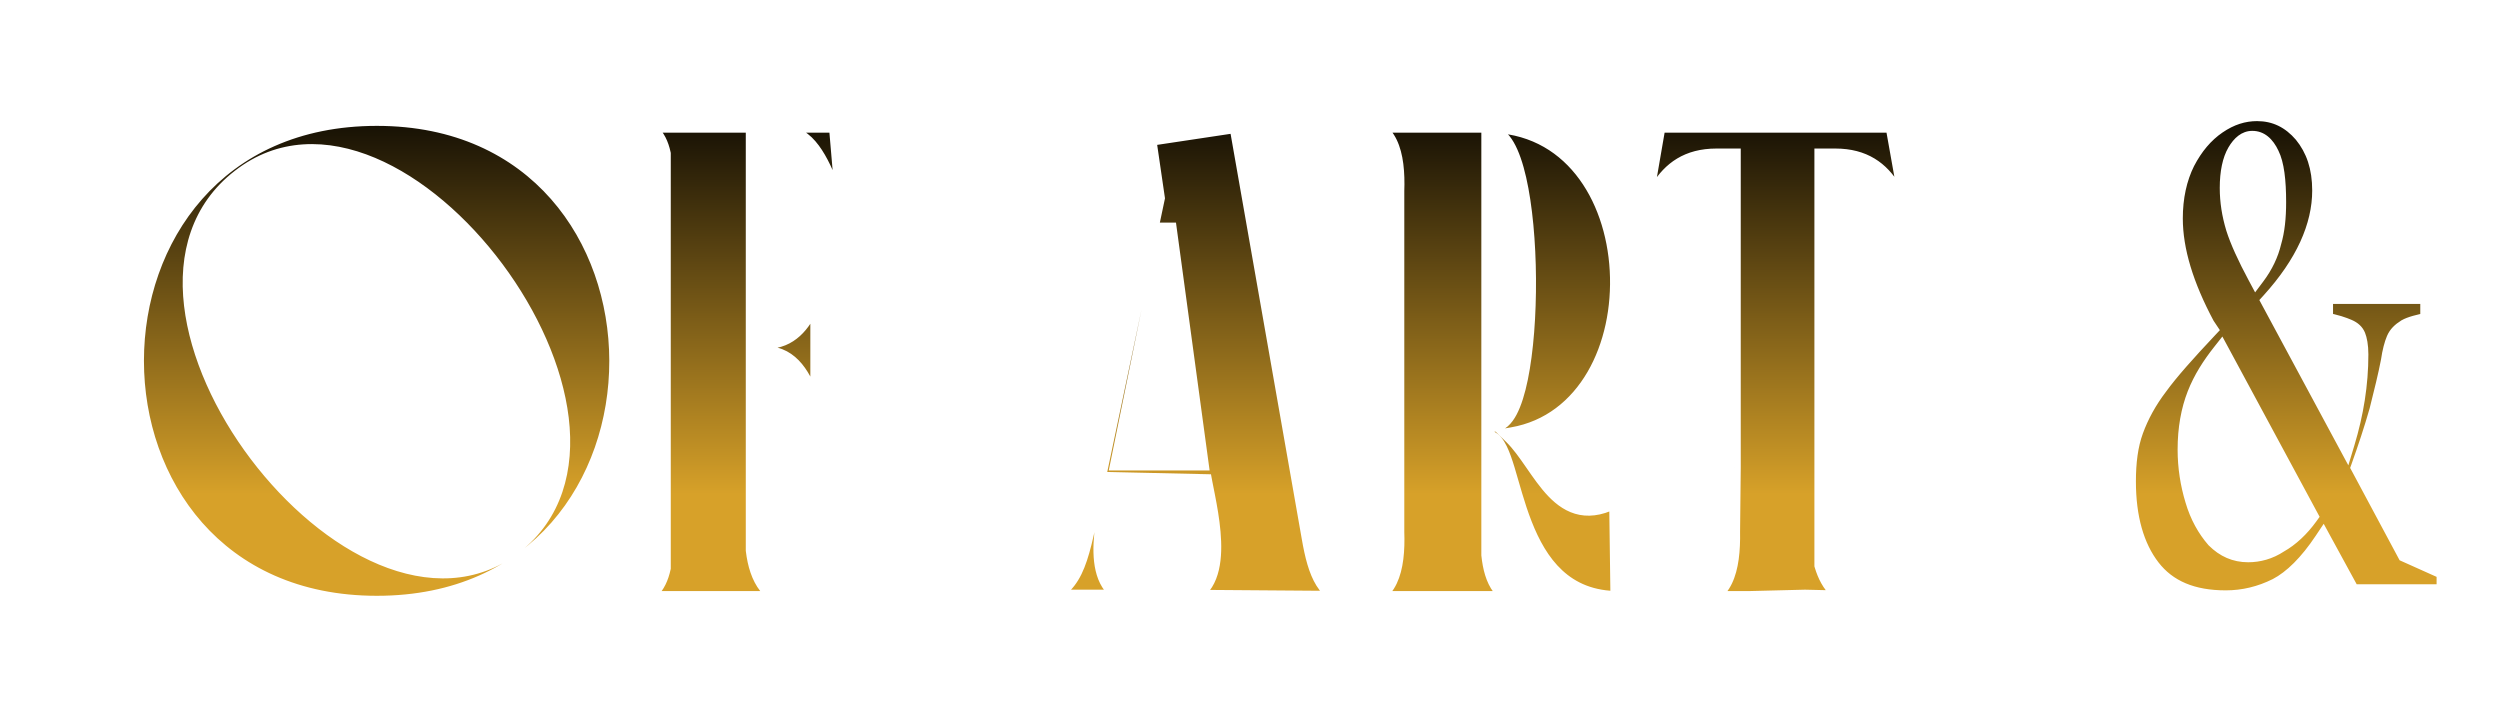 <svg width="217" height="62" viewBox="0 0 217 62" fill="none" xmlns="http://www.w3.org/2000/svg">
<g filter="url(#filter0_d_924_1879)">
<mask id="path-1-outside-1_924_1879" maskUnits="userSpaceOnUse" x="10" y="4" width="204" height="46" fill="black">
<rect fill="white" x="10" y="4" width="204" height="46"/>
<path d="M32.712 6.169C60.56 6.169 60.678 48.472 32.712 48.472C4.746 48.472 4.746 6.169 32.712 6.169ZM44.63 43.339C58.318 32.66 34.541 0.741 20.853 11.42C6.811 22.276 31.001 53.841 44.63 43.339ZM68.44 7.762H65.49V25.521H66.552C70.505 25.521 71.095 19.68 71.095 19.444V34.843C71.095 34.843 70.741 26.819 66.552 26.819H65.49V43.752C65.785 46.23 66.847 48.059 69.266 48.059H57.466H54.28C56.168 48.059 57.112 46.938 57.466 45.286V9.355C57.112 7.703 56.168 6.759 54.28 6.759H72.688L73.691 18.5C73.691 18.382 71.862 7.762 68.44 7.762ZM113.745 42.69C114.276 45.758 115.043 47.823 117.58 48.059L102.24 47.941C106.724 47.469 105.013 40.743 104.482 37.911L96.576 37.734C95.809 41.333 94.275 47.292 98.523 47.941H89.85C93.331 47.351 93.685 44.637 94.688 40.035L100.352 13.19L99.585 7.939L107.432 6.759L113.745 42.69ZM97.166 36.082H104.128L101.414 16.081H101.237L97.166 36.082ZM131.284 33.84C133.88 36.377 135.414 42.1 140.429 39.209L140.547 48.059C130.989 48.118 131.697 35.256 129.337 34.135V44.165C129.573 46.407 130.399 48.059 132.7 48.059H117.714C120.605 48.059 121.254 45.404 121.136 42.159V12.6C121.254 9.355 120.605 6.759 117.714 6.759H129.101C143.556 6.759 144.264 31.598 131.284 33.84ZM129.691 32.719C133.585 32.719 133.585 7.644 129.337 7.644V32.719H129.691ZM143.85 6.759H164.382L166.388 18.028C165.09 14.134 164.264 9.65 159.308 9.65H158.246V45.05C158.777 46.82 159.839 48.059 161.786 48.059L156.653 47.941L151.933 48.059H146.8C149.691 48.059 150.34 45.404 150.281 42.159L150.34 36.554V9.65H148.983C144.027 9.65 143.142 14.134 141.903 18.028L143.85 6.759ZM208.831 44.047L212.253 45.581V47.469H204.111L201.633 42.926C200.335 44.873 198.978 46.23 197.621 46.938C196.205 47.646 194.73 48 193.196 48C190.305 48 188.181 47.115 186.765 45.286C185.349 43.457 184.641 40.92 184.641 37.793C184.641 36.141 184.818 34.666 185.29 33.368C185.762 32.07 186.47 30.772 187.414 29.533C188.358 28.235 189.833 26.583 191.721 24.577L191.485 24.223C189.656 20.801 188.712 17.733 188.712 14.96C188.712 13.131 189.066 11.479 189.774 10.063C190.482 8.706 191.367 7.644 192.488 6.877C193.609 6.11 194.73 5.756 195.91 5.756C197.503 5.756 198.801 6.405 199.863 7.644C200.925 8.942 201.456 10.535 201.456 12.541C201.456 15.668 199.981 18.913 197.031 22.158L203.639 34.43C204.406 31.893 204.819 29.356 204.819 26.76C204.819 25.993 204.701 25.462 204.583 25.167C204.465 24.872 204.229 24.636 203.816 24.459C203.403 24.282 202.754 24.046 201.751 23.869V21.627H210.837V23.869C209.952 24.046 209.244 24.223 208.831 24.459C208.359 24.754 208.064 25.049 207.887 25.462C207.71 25.875 207.533 26.524 207.415 27.35C207.179 28.589 206.825 30.005 206.412 31.657C205.94 33.309 205.409 34.902 204.819 36.554L208.831 44.047ZM194.081 9.178C193.668 9.886 193.432 10.948 193.432 12.305C193.432 13.485 193.609 14.606 193.963 15.786C194.317 16.907 194.966 18.323 195.851 19.975C196.559 19.031 197.031 18.028 197.267 17.025C197.562 16.022 197.68 14.901 197.68 13.544C197.68 11.656 197.503 10.24 197.09 9.414C196.677 8.529 196.146 8.116 195.497 8.116C194.966 8.116 194.494 8.47 194.081 9.178ZM197.857 43.221C198.801 42.69 199.686 41.864 200.453 40.802L192.783 26.583C191.898 27.704 191.131 28.884 190.6 30.241C190.069 31.598 189.774 33.191 189.774 35.02C189.774 36.554 190.01 38.029 190.423 39.386C190.836 40.802 191.485 41.923 192.252 42.808C193.078 43.634 194.022 44.047 195.143 44.047C196.028 44.047 196.972 43.811 197.857 43.221Z"/>
</mask>
<path d="M32.712 6.169C60.56 6.169 60.678 48.472 32.712 48.472C4.746 48.472 4.746 6.169 32.712 6.169ZM44.63 43.339C58.318 32.66 34.541 0.741 20.853 11.42C6.811 22.276 31.001 53.841 44.63 43.339ZM68.44 7.762H65.49V25.521H66.552C70.505 25.521 71.095 19.68 71.095 19.444V34.843C71.095 34.843 70.741 26.819 66.552 26.819H65.49V43.752C65.785 46.23 66.847 48.059 69.266 48.059H57.466H54.28C56.168 48.059 57.112 46.938 57.466 45.286V9.355C57.112 7.703 56.168 6.759 54.28 6.759H72.688L73.691 18.5C73.691 18.382 71.862 7.762 68.44 7.762ZM113.745 42.69C114.276 45.758 115.043 47.823 117.58 48.059L102.24 47.941C106.724 47.469 105.013 40.743 104.482 37.911L96.576 37.734C95.809 41.333 94.275 47.292 98.523 47.941H89.85C93.331 47.351 93.685 44.637 94.688 40.035L100.352 13.19L99.585 7.939L107.432 6.759L113.745 42.69ZM97.166 36.082H104.128L101.414 16.081H101.237L97.166 36.082ZM131.284 33.84C133.88 36.377 135.414 42.1 140.429 39.209L140.547 48.059C130.989 48.118 131.697 35.256 129.337 34.135V44.165C129.573 46.407 130.399 48.059 132.7 48.059H117.714C120.605 48.059 121.254 45.404 121.136 42.159V12.6C121.254 9.355 120.605 6.759 117.714 6.759H129.101C143.556 6.759 144.264 31.598 131.284 33.84ZM129.691 32.719C133.585 32.719 133.585 7.644 129.337 7.644V32.719H129.691ZM143.85 6.759H164.382L166.388 18.028C165.09 14.134 164.264 9.65 159.308 9.65H158.246V45.05C158.777 46.82 159.839 48.059 161.786 48.059L156.653 47.941L151.933 48.059H146.8C149.691 48.059 150.34 45.404 150.281 42.159L150.34 36.554V9.65H148.983C144.027 9.65 143.142 14.134 141.903 18.028L143.85 6.759ZM208.831 44.047L212.253 45.581V47.469H204.111L201.633 42.926C200.335 44.873 198.978 46.23 197.621 46.938C196.205 47.646 194.73 48 193.196 48C190.305 48 188.181 47.115 186.765 45.286C185.349 43.457 184.641 40.92 184.641 37.793C184.641 36.141 184.818 34.666 185.29 33.368C185.762 32.07 186.47 30.772 187.414 29.533C188.358 28.235 189.833 26.583 191.721 24.577L191.485 24.223C189.656 20.801 188.712 17.733 188.712 14.96C188.712 13.131 189.066 11.479 189.774 10.063C190.482 8.706 191.367 7.644 192.488 6.877C193.609 6.11 194.73 5.756 195.91 5.756C197.503 5.756 198.801 6.405 199.863 7.644C200.925 8.942 201.456 10.535 201.456 12.541C201.456 15.668 199.981 18.913 197.031 22.158L203.639 34.43C204.406 31.893 204.819 29.356 204.819 26.76C204.819 25.993 204.701 25.462 204.583 25.167C204.465 24.872 204.229 24.636 203.816 24.459C203.403 24.282 202.754 24.046 201.751 23.869V21.627H210.837V23.869C209.952 24.046 209.244 24.223 208.831 24.459C208.359 24.754 208.064 25.049 207.887 25.462C207.71 25.875 207.533 26.524 207.415 27.35C207.179 28.589 206.825 30.005 206.412 31.657C205.94 33.309 205.409 34.902 204.819 36.554L208.831 44.047ZM194.081 9.178C193.668 9.886 193.432 10.948 193.432 12.305C193.432 13.485 193.609 14.606 193.963 15.786C194.317 16.907 194.966 18.323 195.851 19.975C196.559 19.031 197.031 18.028 197.267 17.025C197.562 16.022 197.68 14.901 197.68 13.544C197.68 11.656 197.503 10.24 197.09 9.414C196.677 8.529 196.146 8.116 195.497 8.116C194.966 8.116 194.494 8.47 194.081 9.178ZM197.857 43.221C198.801 42.69 199.686 41.864 200.453 40.802L192.783 26.583C191.898 27.704 191.131 28.884 190.6 30.241C190.069 31.598 189.774 33.191 189.774 35.02C189.774 36.554 190.01 38.029 190.423 39.386C190.836 40.802 191.485 41.923 192.252 42.808C193.078 43.634 194.022 44.047 195.143 44.047C196.028 44.047 196.972 43.811 197.857 43.221Z" fill="url(#paint0_linear_924_1879)"/>
<path d="M44.63 43.339L45.092 43.938L45.095 43.936L44.63 43.339ZM20.853 11.42L21.316 12.019L21.318 12.017L20.853 11.42ZM32.712 6.926C39.465 6.926 44.484 9.483 47.825 13.279C51.179 17.089 52.878 22.193 52.886 27.322C52.893 32.45 51.207 37.553 47.858 41.363C44.522 45.158 39.496 47.715 32.712 47.715V49.229C39.911 49.229 45.358 46.498 48.995 42.362C52.618 38.24 54.407 32.766 54.399 27.319C54.391 21.872 52.588 16.4 48.961 12.279C45.322 8.143 39.883 5.412 32.712 5.412V6.926ZM32.712 47.715C25.928 47.715 20.895 45.158 17.549 41.362C14.19 37.552 12.494 32.449 12.494 27.32C12.494 22.192 14.19 17.089 17.549 13.279C20.895 9.483 25.928 6.926 32.712 6.926V5.412C25.513 5.412 20.059 8.143 16.413 12.278C12.78 16.4 10.981 21.873 10.981 27.32C10.981 32.768 12.78 38.241 16.413 42.362C20.059 46.498 25.513 49.229 32.712 49.229V47.715ZM45.095 43.936C48.785 41.057 49.905 36.761 49.366 32.255C48.828 27.764 46.643 22.985 43.614 18.918C40.586 14.853 36.658 11.427 32.561 9.703C28.443 7.971 24.083 7.94 20.388 10.823L21.318 12.017C24.467 9.56 28.212 9.515 31.974 11.098C35.757 12.689 39.485 15.908 42.401 19.822C45.316 23.736 47.364 28.271 47.863 32.435C48.36 36.583 47.319 40.282 44.165 42.742L45.095 43.936ZM20.39 10.821C16.615 13.74 15.448 18.043 15.976 22.552C16.502 27.041 18.705 31.801 21.761 35.845C24.817 39.889 28.779 43.291 32.899 45.007C37.037 46.731 41.41 46.776 45.092 43.938L44.168 42.74C41.035 45.154 37.274 45.191 33.481 43.61C29.672 42.023 25.909 38.824 22.969 34.933C20.029 31.041 17.966 26.53 17.479 22.376C16.995 18.242 18.07 14.528 21.316 12.019L20.39 10.821ZM65.49 7.762V7.005H64.734V7.762H65.49ZM65.49 25.521H64.734V26.278H65.49V25.521ZM71.095 34.843L70.339 34.876L71.852 34.843H71.095ZM65.49 26.819V26.062H64.734V26.819H65.49ZM65.49 43.752H64.734V43.797L64.739 43.841L65.49 43.752ZM57.466 45.286L58.206 45.444L58.223 45.366V45.286H57.466ZM57.466 9.355H58.223V9.275L58.206 9.196L57.466 9.355ZM72.688 6.759L73.442 6.695L73.383 6.002H72.688V6.759ZM73.691 18.5L72.937 18.564L74.448 18.5H73.691ZM68.44 7.005H65.49V8.519H68.44V7.005ZM64.734 7.762V25.521H66.247V7.762H64.734ZM65.49 26.278H66.552V24.764H65.49V26.278ZM66.552 26.278C68.993 26.278 70.32 24.45 71.001 22.87C71.349 22.063 71.559 21.257 71.683 20.643C71.803 20.048 71.852 19.579 71.852 19.444H70.338C70.338 19.427 70.314 19.777 70.2 20.344C70.089 20.891 69.905 21.589 69.611 22.272C69.008 23.671 68.065 24.764 66.552 24.764V26.278ZM70.338 19.444V34.843H71.852V19.444H70.338ZM71.095 34.843C71.851 34.81 71.851 34.809 71.851 34.809C71.851 34.809 71.851 34.809 71.851 34.809C71.851 34.808 71.851 34.807 71.851 34.807C71.851 34.805 71.851 34.803 71.851 34.801C71.85 34.796 71.85 34.789 71.85 34.78C71.849 34.763 71.847 34.738 71.845 34.706C71.841 34.643 71.835 34.552 71.826 34.437C71.807 34.207 71.776 33.881 71.725 33.491C71.623 32.714 71.441 31.666 71.118 30.61C70.799 29.563 70.325 28.453 69.612 27.59C68.884 26.71 67.879 26.062 66.552 26.062V27.576C67.32 27.576 67.93 27.93 68.446 28.555C68.978 29.198 69.378 30.093 69.671 31.052C69.961 32.002 70.129 32.96 70.224 33.688C70.272 34.05 70.301 34.351 70.318 34.56C70.326 34.664 70.332 34.745 70.335 34.799C70.337 34.826 70.338 34.847 70.338 34.86C70.339 34.866 70.339 34.871 70.339 34.874C70.339 34.875 70.339 34.876 70.339 34.876C70.339 34.877 70.339 34.877 70.339 34.877C70.339 34.877 70.339 34.877 70.339 34.877C70.339 34.877 70.339 34.876 71.095 34.843ZM66.552 26.062H65.49V27.576H66.552V26.062ZM64.734 26.819V43.752H66.247V26.819H64.734ZM64.739 43.841C64.894 45.148 65.261 46.382 65.987 47.303C66.742 48.261 67.836 48.816 69.266 48.816V47.302C68.277 47.302 67.63 46.943 67.176 46.366C66.693 45.754 66.381 44.834 66.242 43.663L64.739 43.841ZM69.266 47.302H57.466V48.816H69.266V47.302ZM57.466 47.302H54.28V48.816H57.466V47.302ZM54.28 48.816C55.385 48.816 56.289 48.482 56.968 47.843C57.632 47.216 58.009 46.363 58.206 45.444L56.726 45.127C56.569 45.861 56.298 46.394 55.929 46.741C55.575 47.075 55.064 47.302 54.28 47.302V48.816ZM58.223 45.286V9.355H56.709V45.286H58.223ZM58.206 9.196C58.008 8.27 57.624 7.448 56.941 6.863C56.252 6.272 55.352 6.002 54.28 6.002V7.516C55.097 7.516 55.612 7.718 55.956 8.012C56.306 8.312 56.571 8.788 56.726 9.514L58.206 9.196ZM54.28 7.516H72.688V6.002H54.28V7.516ZM71.934 6.823L72.937 18.564L74.445 18.436L73.442 6.695L71.934 6.823ZM74.448 18.5C74.448 18.457 74.444 18.421 74.444 18.419C74.442 18.407 74.441 18.397 74.44 18.39C74.438 18.375 74.436 18.36 74.434 18.346C74.43 18.316 74.423 18.279 74.416 18.234C74.401 18.144 74.379 18.02 74.35 17.865C74.291 17.556 74.205 17.123 74.091 16.608C73.862 15.581 73.52 14.216 73.067 12.849C72.617 11.491 72.043 10.088 71.338 9.009C70.66 7.974 69.707 7.005 68.44 7.005V8.519C68.884 8.519 69.443 8.878 70.071 9.838C70.671 10.754 71.196 12.013 71.631 13.325C72.062 14.628 72.392 15.94 72.613 16.937C72.724 17.434 72.807 17.85 72.862 18.145C72.89 18.292 72.91 18.407 72.924 18.486C72.93 18.526 72.935 18.554 72.938 18.572C72.939 18.581 72.939 18.585 72.939 18.584C72.939 18.584 72.939 18.579 72.938 18.572C72.938 18.568 72.937 18.561 72.936 18.552C72.936 18.545 72.934 18.526 72.934 18.5H74.448ZM113.745 42.69L114.491 42.561L114.491 42.559L113.745 42.69ZM117.58 48.059L117.574 48.816L117.65 47.306L117.58 48.059ZM102.24 47.941L102.161 47.188L102.234 48.698L102.24 47.941ZM104.482 37.911L105.226 37.772L105.113 37.168L104.499 37.154L104.482 37.911ZM96.576 37.734L96.593 36.977L95.967 36.964L95.836 37.576L96.576 37.734ZM98.523 47.941V48.698L98.638 47.193L98.523 47.941ZM89.85 47.941L89.724 47.195L89.85 48.698V47.941ZM94.688 40.035L95.428 40.196L95.429 40.191L94.688 40.035ZM100.352 13.19L101.093 13.346L101.121 13.214L101.101 13.081L100.352 13.19ZM99.585 7.939L99.473 7.191L98.728 7.303L98.837 8.048L99.585 7.939ZM107.432 6.759L108.178 6.628L108.05 5.901L107.32 6.011L107.432 6.759ZM97.166 36.082L96.425 35.931L96.24 36.839H97.166V36.082ZM104.128 36.082V36.839H104.995L104.878 35.98L104.128 36.082ZM101.414 16.081L102.164 15.979L102.075 15.324H101.414V16.081ZM101.237 16.081V15.324H100.619L100.496 15.93L101.237 16.081ZM113 42.819C113.266 44.358 113.608 45.77 114.267 46.835C114.963 47.959 115.998 48.672 117.51 48.812L117.65 47.306C116.625 47.21 116.008 46.772 115.554 46.038C115.062 45.244 114.755 44.09 114.491 42.561L113 42.819ZM117.586 47.302L102.246 47.184L102.234 48.698L117.574 48.816L117.586 47.302ZM102.319 48.694C103.664 48.552 104.609 47.919 105.199 46.973C105.763 46.069 105.963 44.94 105.998 43.835C106.068 41.634 105.481 39.13 105.226 37.772L103.739 38.05C104.015 39.523 104.549 41.799 104.486 43.787C104.454 44.776 104.275 45.595 103.915 46.173C103.581 46.709 103.059 47.094 102.161 47.188L102.319 48.694ZM104.499 37.154L96.593 36.977L96.559 38.49L104.465 38.667L104.499 37.154ZM95.836 37.576C95.462 39.33 94.858 41.83 94.913 43.963C94.94 45.036 95.134 46.11 95.677 46.98C96.243 47.885 97.144 48.496 98.409 48.689L98.638 47.193C97.779 47.062 97.278 46.684 96.961 46.177C96.621 45.635 96.45 44.872 96.426 43.924C96.377 42.016 96.923 39.737 97.316 37.892L95.836 37.576ZM98.523 47.184H89.85V48.698H98.523V47.184ZM89.977 48.687C90.942 48.523 91.737 48.204 92.392 47.706C93.046 47.209 93.516 46.567 93.878 45.825C94.579 44.392 94.939 42.436 95.428 40.196L93.949 39.874C93.434 42.236 93.116 43.938 92.519 45.16C92.233 45.746 91.898 46.18 91.476 46.502C91.054 46.822 90.499 47.063 89.724 47.195L89.977 48.687ZM95.429 40.191L101.093 13.346L99.612 13.034L93.948 39.879L95.429 40.191ZM101.101 13.081L100.334 7.83L98.837 8.048L99.603 13.299L101.101 13.081ZM99.698 8.687L107.545 7.507L107.32 6.011L99.473 7.191L99.698 8.687ZM106.687 6.89L113 42.821L114.491 42.559L108.178 6.628L106.687 6.89ZM97.166 36.839H104.128V35.325H97.166V36.839ZM104.878 35.98L102.164 15.979L100.664 16.183L103.378 36.184L104.878 35.98ZM101.414 15.324H101.237V16.838H101.414V15.324ZM100.496 15.93L96.425 35.931L97.908 36.233L101.979 16.232L100.496 15.93ZM131.284 33.84L131.155 33.094L129.696 33.346L130.755 34.381L131.284 33.84ZM140.429 39.209L141.186 39.199L141.168 37.909L140.051 38.553L140.429 39.209ZM140.547 48.059L140.552 48.816L141.314 48.811L141.304 48.049L140.547 48.059ZM129.337 34.135L129.662 33.452L128.58 32.938V34.135H129.337ZM129.337 44.165H128.58V44.205L128.584 44.244L129.337 44.165ZM121.136 42.159H120.379V42.173L120.38 42.187L121.136 42.159ZM121.136 12.6L120.38 12.572L120.379 12.586V12.6H121.136ZM129.337 7.644V6.887H128.58V7.644H129.337ZM129.337 32.719H128.58V33.476H129.337V32.719ZM130.755 34.381C131.343 34.956 131.885 35.726 132.481 36.587C133.058 37.42 133.686 38.339 134.404 39.085C135.128 39.837 136.004 40.479 137.108 40.69C138.223 40.902 139.444 40.65 140.807 39.865L140.051 38.553C138.907 39.213 138.055 39.33 137.391 39.203C136.715 39.074 136.105 38.669 135.494 38.035C134.878 37.395 134.322 36.587 133.725 35.725C133.146 34.889 132.523 33.993 131.813 33.299L130.755 34.381ZM139.672 39.219L139.79 48.069L141.304 48.049L141.186 39.199L139.672 39.219ZM140.542 47.302C138.344 47.316 136.782 46.594 135.609 45.51C134.414 44.407 133.585 42.89 132.947 41.263C132.305 39.626 131.893 37.981 131.464 36.571C131.255 35.886 131.037 35.242 130.783 34.724C130.542 34.232 130.199 33.707 129.662 33.452L129.012 34.819C129.065 34.843 129.216 34.965 129.425 35.391C129.621 35.791 129.81 36.335 130.016 37.012C130.417 38.328 130.868 40.105 131.538 41.816C132.213 43.537 133.146 45.295 134.581 46.622C136.038 47.968 137.971 48.832 140.552 48.816L140.542 47.302ZM128.58 34.135V44.165H130.094V34.135H128.58ZM128.584 44.244C128.708 45.415 128.993 46.553 129.64 47.409C130.322 48.312 131.339 48.816 132.7 48.816V47.302C131.76 47.302 131.213 46.98 130.848 46.497C130.447 45.967 130.202 45.157 130.089 44.086L128.584 44.244ZM132.7 47.302H117.714V48.816H132.7V47.302ZM117.714 48.816C118.556 48.816 119.287 48.621 119.894 48.23C120.501 47.839 120.934 47.286 121.237 46.651C121.827 45.41 121.952 43.782 121.892 42.132L120.38 42.187C120.438 43.781 120.297 45.103 119.87 46.001C119.663 46.435 119.4 46.748 119.075 46.957C118.752 47.165 118.317 47.302 117.714 47.302V48.816ZM121.893 42.159V12.6H120.379V42.159H121.893ZM121.892 12.627C121.952 10.978 121.827 9.362 121.235 8.134C120.931 7.504 120.496 6.959 119.889 6.576C119.282 6.192 118.553 6.002 117.714 6.002V7.516C118.321 7.516 118.757 7.651 119.081 7.855C119.405 8.06 119.667 8.366 119.872 8.791C120.297 9.673 120.438 10.977 120.38 12.572L121.892 12.627ZM117.714 7.516H129.101V6.002H117.714V7.516ZM129.101 7.516C132.47 7.516 135.013 8.952 136.775 11.149C138.553 13.364 139.551 16.378 139.725 19.501C140.077 25.82 137.088 32.07 131.155 33.094L131.413 34.586C138.46 33.368 141.607 26.077 141.236 19.417C141.049 16.049 139.971 12.713 137.956 10.202C135.925 7.671 132.959 6.002 129.101 6.002V7.516ZM129.691 33.476C130.629 33.476 131.248 32.728 131.636 31.997C132.05 31.217 132.371 30.156 132.617 28.953C133.112 26.533 133.346 23.342 133.324 20.176C133.302 17.011 133.023 13.817 132.47 11.394C132.195 10.188 131.841 9.123 131.386 8.341C130.948 7.588 130.286 6.887 129.337 6.887V8.401C129.45 8.401 129.717 8.483 130.077 9.102C130.42 9.691 130.733 10.585 130.994 11.73C131.514 14.008 131.789 17.084 131.811 20.187C131.832 23.29 131.602 26.367 131.134 28.649C130.9 29.797 130.614 30.695 130.3 31.287C129.96 31.927 129.726 31.962 129.691 31.962V33.476ZM128.58 7.644V32.719H130.094V7.644H128.58ZM129.337 33.476H129.691V31.962H129.337V33.476ZM143.85 6.759V6.002H143.213L143.105 6.63L143.85 6.759ZM164.382 6.759L165.127 6.626L165.016 6.002H164.382V6.759ZM166.388 18.028L165.671 18.267L167.133 17.895L166.388 18.028ZM158.246 9.65V8.893H157.49V9.65H158.246ZM158.246 45.05H157.49V45.161L157.522 45.267L158.246 45.05ZM161.786 48.059V48.816L161.804 47.303L161.786 48.059ZM156.653 47.941L156.671 47.184L156.653 47.184L156.635 47.185L156.653 47.941ZM151.933 48.059V48.816H151.943L151.952 48.815L151.933 48.059ZM150.281 42.159L149.525 42.151L149.525 42.162L149.525 42.173L150.281 42.159ZM150.34 36.554L151.097 36.562V36.554H150.34ZM150.34 9.65H151.097V8.893H150.34V9.65ZM141.903 18.028L141.158 17.899L142.625 18.257L141.903 18.028ZM143.85 7.516H164.382V6.002H143.85V7.516ZM163.638 6.892L165.644 18.161L167.133 17.895L165.127 6.626L163.638 6.892ZM167.106 17.789C166.486 15.927 165.914 13.689 164.865 11.982C164.326 11.105 163.639 10.323 162.715 9.764C161.787 9.202 160.667 8.893 159.308 8.893V10.407C160.428 10.407 161.27 10.658 161.931 11.059C162.597 11.462 163.126 12.044 163.576 12.775C164.503 14.284 164.993 16.235 165.671 18.267L167.106 17.789ZM159.308 8.893H158.246V10.407H159.308V8.893ZM157.49 9.65V45.05H159.003V9.65H157.49ZM157.522 45.267C157.811 46.23 158.264 47.121 158.972 47.774C159.697 48.443 160.636 48.816 161.786 48.816V47.302C160.99 47.302 160.425 47.055 159.999 46.662C159.556 46.254 159.213 45.639 158.971 44.833L157.522 45.267ZM161.804 47.303L156.671 47.184L156.636 48.697L161.769 48.816L161.804 47.303ZM156.635 47.185L151.915 47.303L151.952 48.815L156.672 48.697L156.635 47.185ZM151.933 47.302H146.8V48.816H151.933V47.302ZM146.8 48.816C147.643 48.816 148.373 48.621 148.981 48.23C149.588 47.84 150.023 47.288 150.329 46.655C150.926 45.418 151.068 43.792 151.038 42.145L149.525 42.173C149.554 43.771 149.401 45.095 148.966 45.997C148.755 46.433 148.489 46.747 148.163 46.957C147.839 47.165 147.404 47.302 146.8 47.302V48.816ZM151.038 42.167L151.097 36.562L149.584 36.546L149.525 42.151L151.038 42.167ZM151.097 36.554V9.65H149.584V36.554H151.097ZM150.34 8.893H148.983V10.407H150.34V8.893ZM148.983 8.893C147.625 8.893 146.502 9.202 145.57 9.763C144.643 10.322 143.95 11.103 143.406 11.98C142.346 13.692 141.778 15.925 141.182 17.799L142.625 18.257C143.268 16.237 143.762 14.281 144.693 12.777C145.145 12.047 145.68 11.464 146.351 11.06C147.018 10.658 147.864 10.407 148.983 10.407V8.893ZM142.649 18.157L144.596 6.888L143.105 6.63L141.158 17.899L142.649 18.157ZM208.831 44.047L208.164 44.404L208.286 44.632L208.521 44.737L208.831 44.047ZM212.253 45.581H213.009V45.091L212.562 44.891L212.253 45.581ZM212.253 47.469V48.226H213.009V47.469H212.253ZM204.111 47.469L203.446 47.831L203.661 48.226H204.111V47.469ZM201.633 42.926L202.297 42.564L201.698 41.465L201.003 42.506L201.633 42.926ZM197.621 46.938L197.959 47.615L197.971 47.609L197.621 46.938ZM186.765 45.286L187.363 44.823L186.765 45.286ZM185.29 33.368L186.001 33.627L185.29 33.368ZM187.414 29.533L188.016 29.992L188.021 29.985L188.026 29.978L187.414 29.533ZM191.721 24.577L192.272 25.096L192.684 24.658L192.35 24.157L191.721 24.577ZM191.485 24.223L190.817 24.58L190.835 24.612L190.855 24.643L191.485 24.223ZM189.774 10.063L189.103 9.713L189.097 9.725L189.774 10.063ZM192.488 6.877L192.06 6.253V6.253L192.488 6.877ZM199.863 7.644L200.448 7.165L200.443 7.158L200.437 7.152L199.863 7.644ZM197.031 22.158L196.471 21.649L196.111 22.045L196.364 22.517L197.031 22.158ZM203.639 34.43L202.972 34.789L203.836 36.392L204.363 34.649L203.639 34.43ZM203.816 24.459L203.518 25.154L203.816 24.459ZM201.751 23.869H200.994V24.504L201.619 24.614L201.751 23.869ZM201.751 21.627V20.87H200.994V21.627H201.751ZM210.837 21.627H211.593V20.87H210.837V21.627ZM210.837 23.869L210.985 24.611L211.593 24.489V23.869H210.837ZM208.831 24.459L208.455 23.802L208.442 23.809L208.43 23.817L208.831 24.459ZM207.887 25.462L207.191 25.164V25.164L207.887 25.462ZM207.415 27.35L208.158 27.492L208.161 27.474L208.164 27.457L207.415 27.35ZM206.412 31.657L207.139 31.865L207.143 31.853L207.146 31.84L206.412 31.657ZM204.819 36.554L204.106 36.3L203.993 36.615L204.152 36.911L204.819 36.554ZM194.081 9.178L193.427 8.797V8.797L194.081 9.178ZM193.963 15.786L193.238 16.003L193.241 16.014L193.963 15.786ZM195.851 19.975L195.184 20.332L195.744 21.378L196.456 20.429L195.851 19.975ZM197.267 17.025L196.541 16.811L196.535 16.831L196.53 16.852L197.267 17.025ZM197.09 9.414L196.404 9.734L196.408 9.743L196.413 9.752L197.09 9.414ZM197.857 43.221L197.486 42.562L197.461 42.575L197.437 42.591L197.857 43.221ZM200.453 40.802L201.066 41.245L201.344 40.86L201.119 40.443L200.453 40.802ZM192.783 26.583L193.449 26.224L192.902 25.211L192.189 26.114L192.783 26.583ZM190.6 30.241L189.895 29.965L190.6 30.241ZM190.423 39.386L191.149 39.174L191.147 39.166L190.423 39.386ZM192.252 42.808L191.68 43.304L191.698 43.324L191.717 43.343L192.252 42.808ZM208.521 44.737L211.943 46.272L212.562 44.891L209.14 43.356L208.521 44.737ZM211.496 45.581V47.469H213.009V45.581H211.496ZM212.253 46.712H204.111V48.226H212.253V46.712ZM204.775 47.107L202.297 42.564L200.968 43.288L203.446 47.831L204.775 47.107ZM201.003 42.506C199.742 44.399 198.471 45.641 197.271 46.267L197.971 47.609C199.485 46.819 200.928 45.347 202.262 43.346L201.003 42.506ZM197.282 46.261C195.968 46.918 194.608 47.243 193.196 47.243V48.757C194.851 48.757 196.441 48.374 197.959 47.615L197.282 46.261ZM193.196 47.243C190.47 47.243 188.598 46.418 187.363 44.823L186.166 45.749C187.763 47.812 190.139 48.757 193.196 48.757V47.243ZM187.363 44.823C186.082 43.168 185.397 40.815 185.397 37.793H183.884C183.884 41.025 184.615 43.746 186.166 45.749L187.363 44.823ZM185.397 37.793C185.397 36.189 185.57 34.811 186.001 33.627L184.579 33.109C184.065 34.521 183.884 36.093 183.884 37.793H185.397ZM186.001 33.627C186.445 32.404 187.115 31.173 188.016 29.992L186.812 29.074C185.824 30.371 185.078 31.736 184.579 33.109L186.001 33.627ZM188.026 29.978C188.938 28.723 190.383 27.102 192.272 25.096L191.17 24.058C189.282 26.064 187.777 27.747 186.802 29.088L188.026 29.978ZM192.35 24.157L192.114 23.803L190.855 24.643L191.091 24.997L192.35 24.157ZM192.152 23.866C190.356 20.506 189.468 17.564 189.468 14.96H187.955C187.955 17.902 188.955 21.096 190.817 24.58L192.152 23.866ZM189.468 14.96C189.468 13.228 189.803 11.695 190.45 10.401L189.097 9.725C188.328 11.262 187.955 13.034 187.955 14.96H189.468ZM190.445 10.413C191.107 9.144 191.915 8.186 192.915 7.501L192.06 6.253C190.818 7.102 189.857 8.268 189.103 9.713L190.445 10.413ZM192.915 7.501C193.923 6.812 194.897 6.513 195.91 6.513V4.999C194.563 4.999 193.295 5.408 192.06 6.253L192.915 7.501ZM195.91 6.513C197.261 6.513 198.356 7.049 199.288 8.136L200.437 7.152C199.245 5.761 197.744 4.999 195.91 4.999V6.513ZM199.277 8.123C200.211 9.265 200.699 10.68 200.699 12.541H202.212C202.212 10.39 201.638 8.619 200.448 7.165L199.277 8.123ZM200.699 12.541C200.699 15.419 199.342 18.491 196.471 21.649L197.591 22.667C200.619 19.335 202.212 15.917 202.212 12.541H200.699ZM196.364 22.517L202.972 34.789L204.305 34.071L197.697 21.799L196.364 22.517ZM204.363 34.649C205.149 32.049 205.575 29.438 205.575 26.76H204.062C204.062 29.274 203.662 31.737 202.914 34.211L204.363 34.649ZM205.575 26.76C205.575 25.924 205.448 25.293 205.285 24.886L203.88 25.448C203.953 25.631 204.062 26.062 204.062 26.76H205.575ZM205.285 24.886C205.076 24.364 204.666 24 204.114 23.764L203.518 25.154C203.791 25.272 203.853 25.38 203.88 25.448L205.285 24.886ZM204.114 23.764C203.653 23.566 202.948 23.312 201.882 23.124L201.619 24.614C202.559 24.78 203.153 24.998 203.518 25.154L204.114 23.764ZM202.507 23.869V21.627H200.994V23.869H202.507ZM201.751 22.384H210.837V20.87H201.751V22.384ZM210.08 21.627V23.869H211.593V21.627H210.08ZM210.688 23.127C209.828 23.299 208.994 23.494 208.455 23.802L209.206 25.116C209.494 24.952 210.076 24.793 210.985 24.611L210.688 23.127ZM208.43 23.817C207.879 24.162 207.449 24.561 207.191 25.164L208.582 25.76C208.678 25.537 208.838 25.346 209.232 25.101L208.43 23.817ZM207.191 25.164C206.98 25.658 206.789 26.376 206.666 27.243L208.164 27.457C208.276 26.672 208.44 26.092 208.582 25.76L207.191 25.164ZM206.671 27.208C206.44 28.422 206.092 29.815 205.678 31.474L207.146 31.84C207.557 30.195 207.917 28.756 208.158 27.492L206.671 27.208ZM205.684 31.449C205.218 33.08 204.693 34.657 204.106 36.3L205.531 36.809C206.125 35.147 206.661 33.538 207.139 31.865L205.684 31.449ZM204.152 36.911L208.164 44.404L209.498 43.69L205.486 36.197L204.152 36.911ZM193.427 8.797C192.92 9.666 192.675 10.878 192.675 12.305H194.188C194.188 11.018 194.415 10.106 194.734 9.559L193.427 8.797ZM192.675 12.305C192.675 13.566 192.865 14.76 193.238 16.003L194.687 15.569C194.353 14.452 194.188 13.405 194.188 12.305H192.675ZM193.241 16.014C193.616 17.201 194.291 18.666 195.184 20.332L196.518 19.618C195.641 17.98 195.017 16.613 194.684 15.558L193.241 16.014ZM196.456 20.429C197.221 19.409 197.741 18.311 198.003 17.198L196.53 16.852C196.32 17.745 195.896 18.654 195.245 19.521L196.456 20.429ZM197.993 17.238C198.315 16.141 198.436 14.942 198.436 13.544H196.923C196.923 14.86 196.808 15.903 196.541 16.811L197.993 17.238ZM198.436 13.544C198.436 11.656 198.267 10.077 197.766 9.076L196.413 9.752C196.738 10.403 196.923 11.656 196.923 13.544H198.436ZM197.775 9.094C197.299 8.073 196.561 7.359 195.497 7.359V8.873C195.731 8.873 196.054 8.985 196.404 9.734L197.775 9.094ZM195.497 7.359C194.57 7.359 193.897 7.992 193.427 8.797L194.734 9.559C195.091 8.948 195.361 8.873 195.497 8.873V7.359ZM198.228 43.88C199.286 43.285 200.249 42.377 201.066 41.245L199.839 40.359C199.123 41.351 198.316 42.095 197.486 42.562L198.228 43.88ZM201.119 40.443L193.449 26.224L192.117 26.942L199.787 41.161L201.119 40.443ZM192.189 26.114C191.276 27.27 190.462 28.515 189.895 29.965L191.304 30.517C191.799 29.253 192.519 28.138 193.377 27.052L192.189 26.114ZM189.895 29.965C189.325 31.422 189.017 33.11 189.017 35.02H190.53C190.53 33.272 190.812 31.774 191.304 30.517L189.895 29.965ZM189.017 35.02C189.017 36.631 189.265 38.181 189.699 39.606L191.147 39.166C190.755 37.877 190.53 36.477 190.53 35.02H189.017ZM189.696 39.598C190.14 41.119 190.842 42.337 191.68 43.304L192.824 42.312C192.128 41.509 191.531 40.485 191.149 39.174L189.696 39.598ZM191.717 43.343C192.674 44.3 193.806 44.804 195.143 44.804V43.29C194.237 43.29 193.482 42.968 192.787 42.273L191.717 43.343ZM195.143 44.804C196.165 44.804 197.257 44.53 198.276 43.851L197.437 42.591C196.686 43.092 195.891 43.29 195.143 43.29V44.804Z" fill="white" mask="url(#path-1-outside-1_924_1879)"/>
</g>
<defs>
<filter id="filter0_d_924_1879" x="0.746" y="0.741" width="215.506" height="61.1" filterUnits="userSpaceOnUse" color-interpolation-filters="sRGB">
<feFlood flood-opacity="0" result="BackgroundImageFix"/>
<feColorMatrix in="SourceAlpha" type="matrix" values="0 0 0 0 0 0 0 0 0 0 0 0 0 0 0 0 0 0 127 0" result="hardAlpha"/>
<feOffset dy="4"/>
<feGaussianBlur stdDeviation="2"/>
<feComposite in2="hardAlpha" operator="out"/>
<feColorMatrix type="matrix" values="0 0 0 0 0 0 0 0 0 0 0 0 0 0 0 0 0 0 0.25 0"/>
<feBlend mode="normal" in2="BackgroundImageFix" result="effect1_dropShadow_924_1879"/>
<feBlend mode="normal" in="SourceGraphic" in2="effect1_dropShadow_924_1879" result="shape"/>
</filter>
<linearGradient id="paint0_linear_924_1879" x1="112" y1="3" x2="112" y2="60" gradientUnits="userSpaceOnUse">
<stop/>
<stop offset="0.63" stop-color="#D7A129"/>
</linearGradient>
</defs>
</svg>
